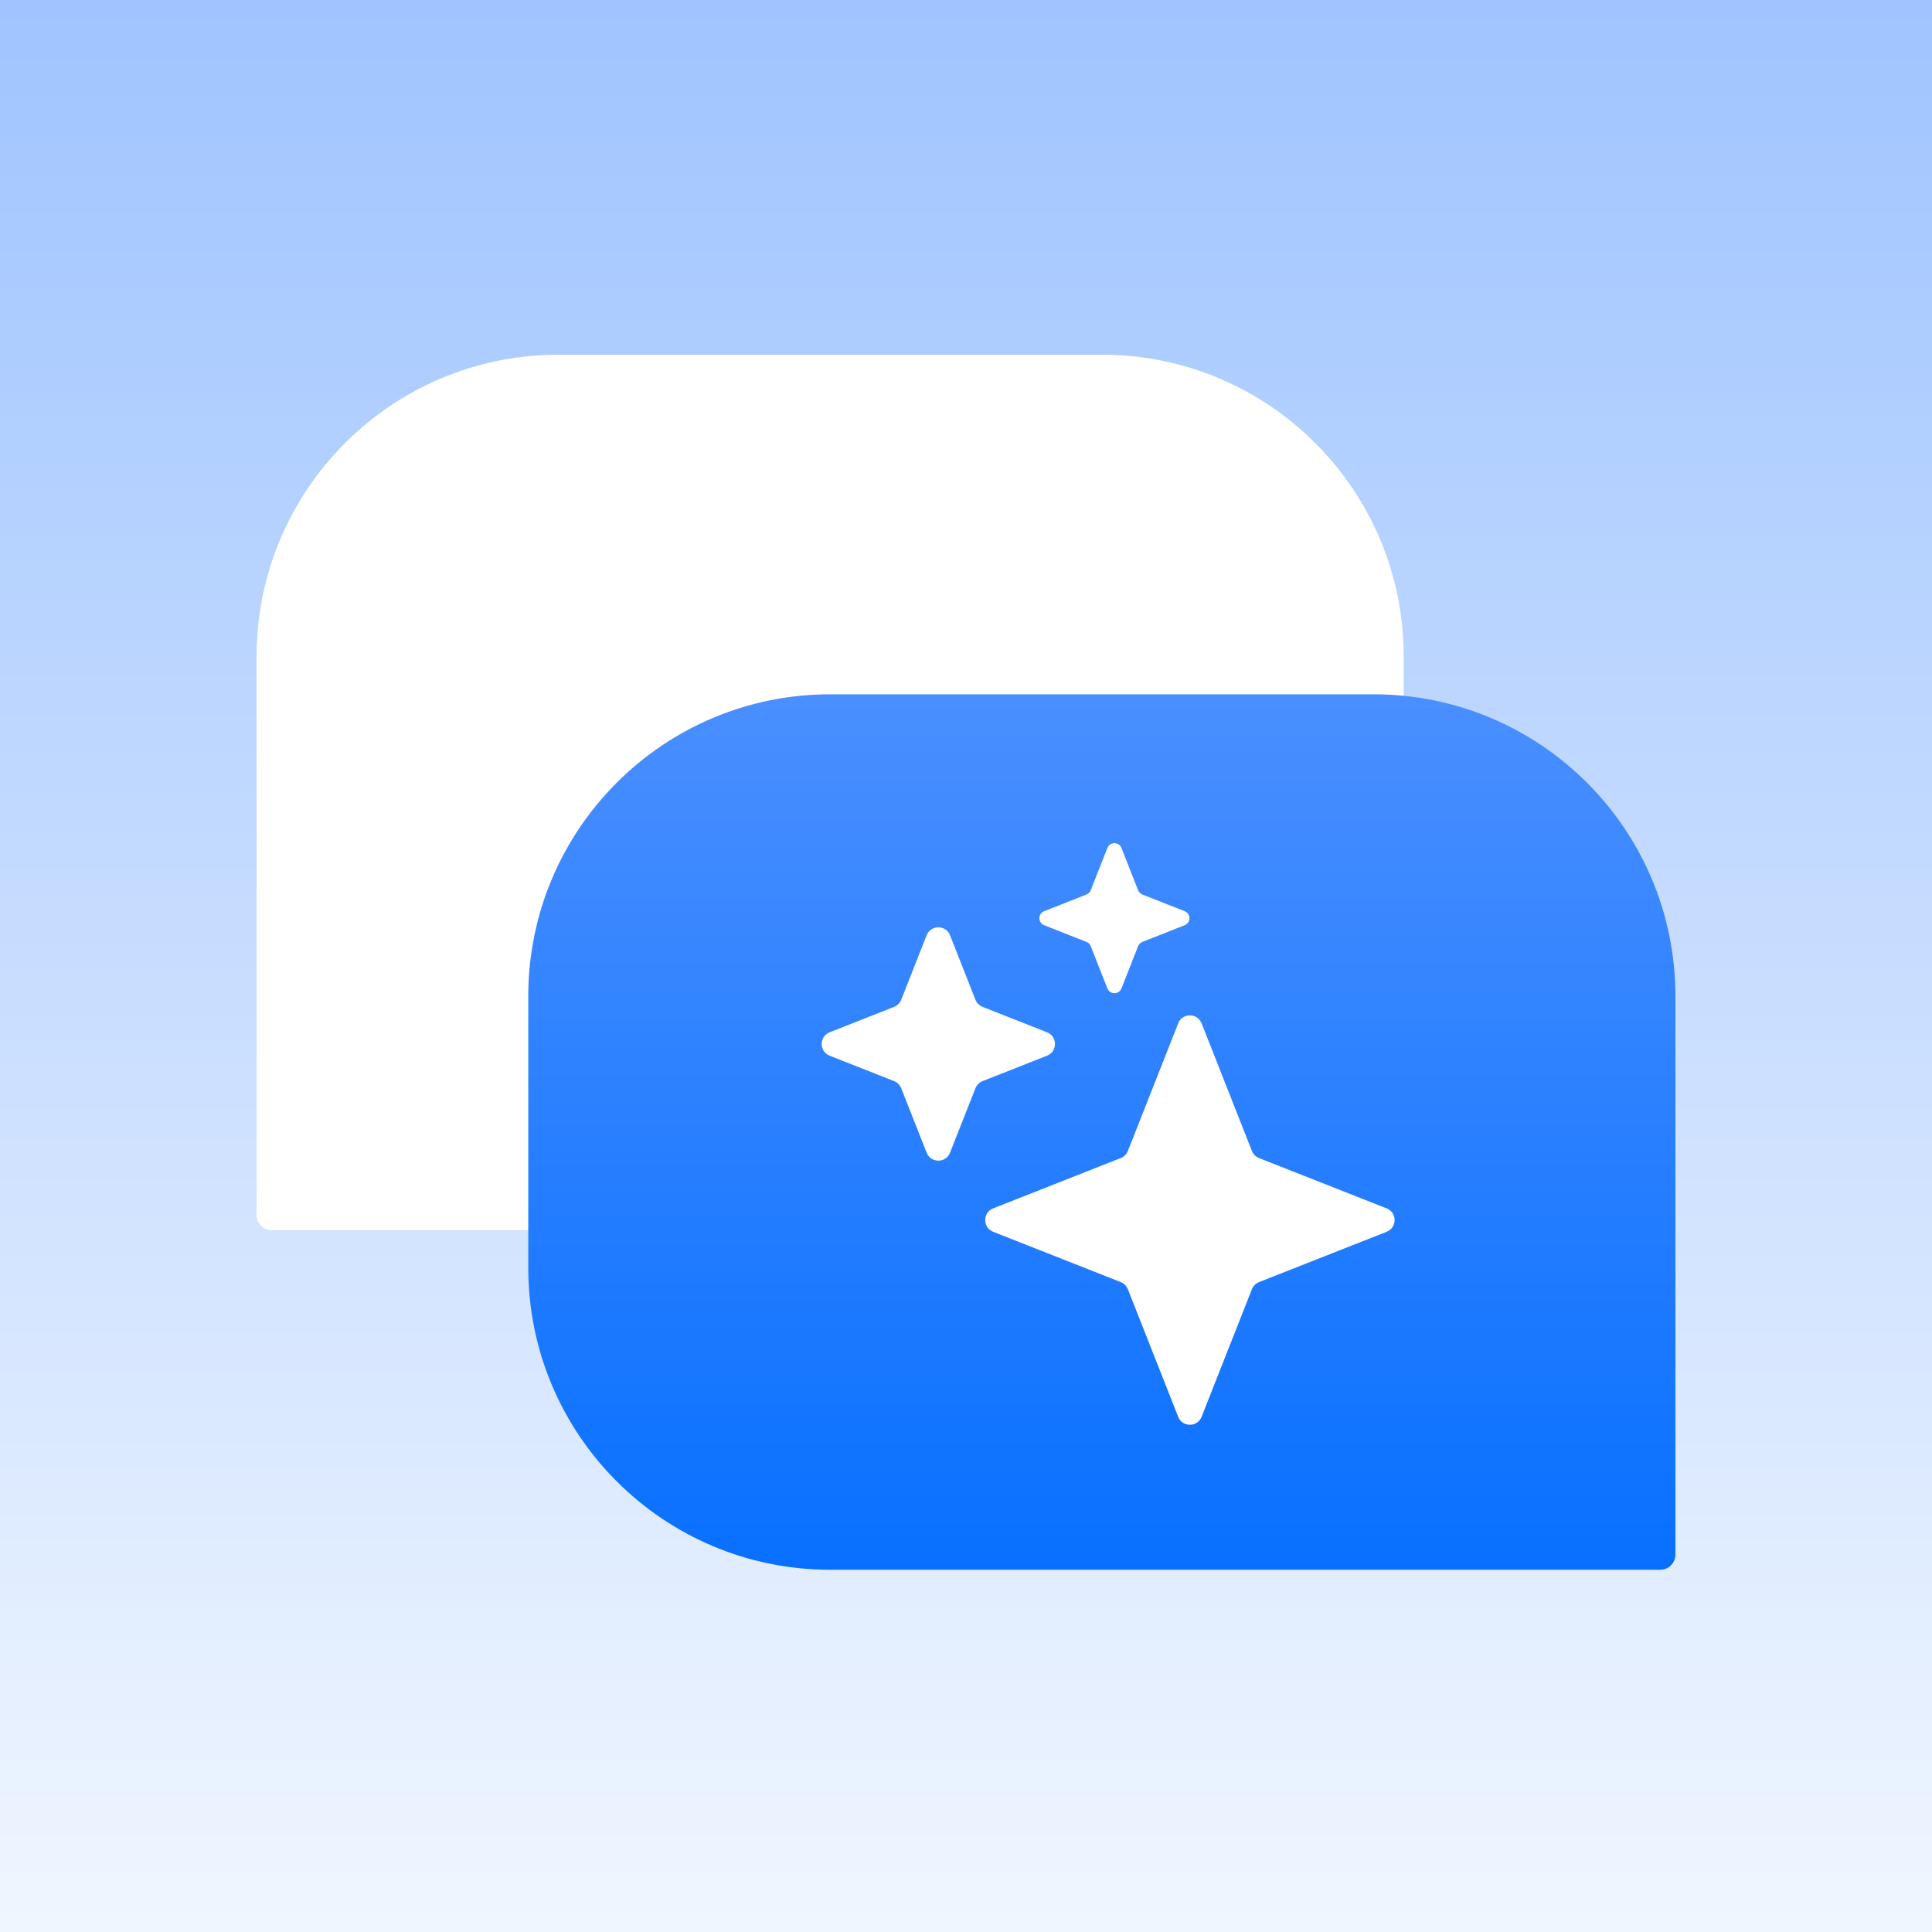 <svg width="512" height="512" viewBox="0 0 512 512" fill="none" xmlns="http://www.w3.org/2000/svg">
<rect x="0" y="0" width="512" height="512" fill="#333333" stroke="none"/>
<rect width="512" height="512" fill="url(#paint0_linear_24_39496)"/>
<path d="M372 174C372 129.817 336.183 94 292 94H148C103.817 94 68 129.817 68 174V322C68 324.209 69.791 326 72 326H292C336.183 326 372 290.183 372 246V174Z" fill="white"/>
<path d="M140 264C140 219.817 175.817 184 220 184H364C408.183 184 444 219.817 444 264V412C444 414.209 442.209 416 440 416H220C175.817 416 140 380.183 140 336V264Z" fill="url(#paint1_linear_24_39496)"/>
<path d="M312.233 271.195C313.343 268.382 317.324 268.382 318.434 271.195L331.773 305.016C332.112 305.875 332.792 306.555 333.651 306.894L367.471 320.232C370.285 321.342 370.285 325.325 367.471 326.435L333.651 339.772C332.792 340.111 332.112 340.791 331.773 341.65L318.434 375.471C317.324 378.284 313.343 378.284 312.233 375.471L298.894 341.65C298.555 340.791 297.875 340.111 297.016 339.772L263.196 326.435C260.382 325.325 260.382 321.342 263.196 320.232L297.016 306.894C297.875 306.555 298.555 305.875 298.894 305.016L312.233 271.195ZM245.566 247.862C246.676 245.049 250.657 245.049 251.767 247.862L258.506 264.949C258.845 265.808 259.525 266.488 260.384 266.827L277.471 273.565C280.285 274.675 280.285 278.658 277.471 279.768L260.384 286.506C259.525 286.845 258.845 287.525 258.506 288.384L251.767 305.471C250.657 308.284 246.676 308.284 245.566 305.471L238.827 288.384C238.488 287.525 237.808 286.845 236.949 286.506L219.863 279.768C217.049 278.658 217.049 274.675 219.863 273.565L236.949 266.827C237.808 266.488 238.488 265.808 238.827 264.949L245.566 247.862ZM293.473 224.717C294.139 223.029 296.528 223.028 297.194 224.717L301.615 235.925C301.818 236.44 302.225 236.848 302.741 237.052L313.95 241.472C315.638 242.138 315.638 244.527 313.95 245.193L302.741 249.613C302.225 249.817 301.818 250.225 301.615 250.74L297.194 261.948C296.528 263.636 294.139 263.636 293.473 261.948L289.052 250.74C288.849 250.225 288.441 249.816 287.925 249.613L276.717 245.193C275.029 244.527 275.029 242.137 276.717 241.472L287.925 237.052C288.441 236.848 288.849 236.44 289.052 235.925L293.473 224.717Z" fill="white"/>
<defs>
<linearGradient id="paint0_linear_24_39496" x1="256" y1="0" x2="256" y2="512" gradientUnits="userSpaceOnUse">
<stop stop-color="#9FC4FF"/>
<stop offset="1" stop-color="#F0F6FF"/>
</linearGradient>
<linearGradient id="paint1_linear_24_39496" x1="292" y1="184" x2="292" y2="416" gradientUnits="userSpaceOnUse">
<stop stop-color="#4A8FFF"/>
<stop offset="1" stop-color="#0870FF"/>
</linearGradient>
</defs>
</svg>
